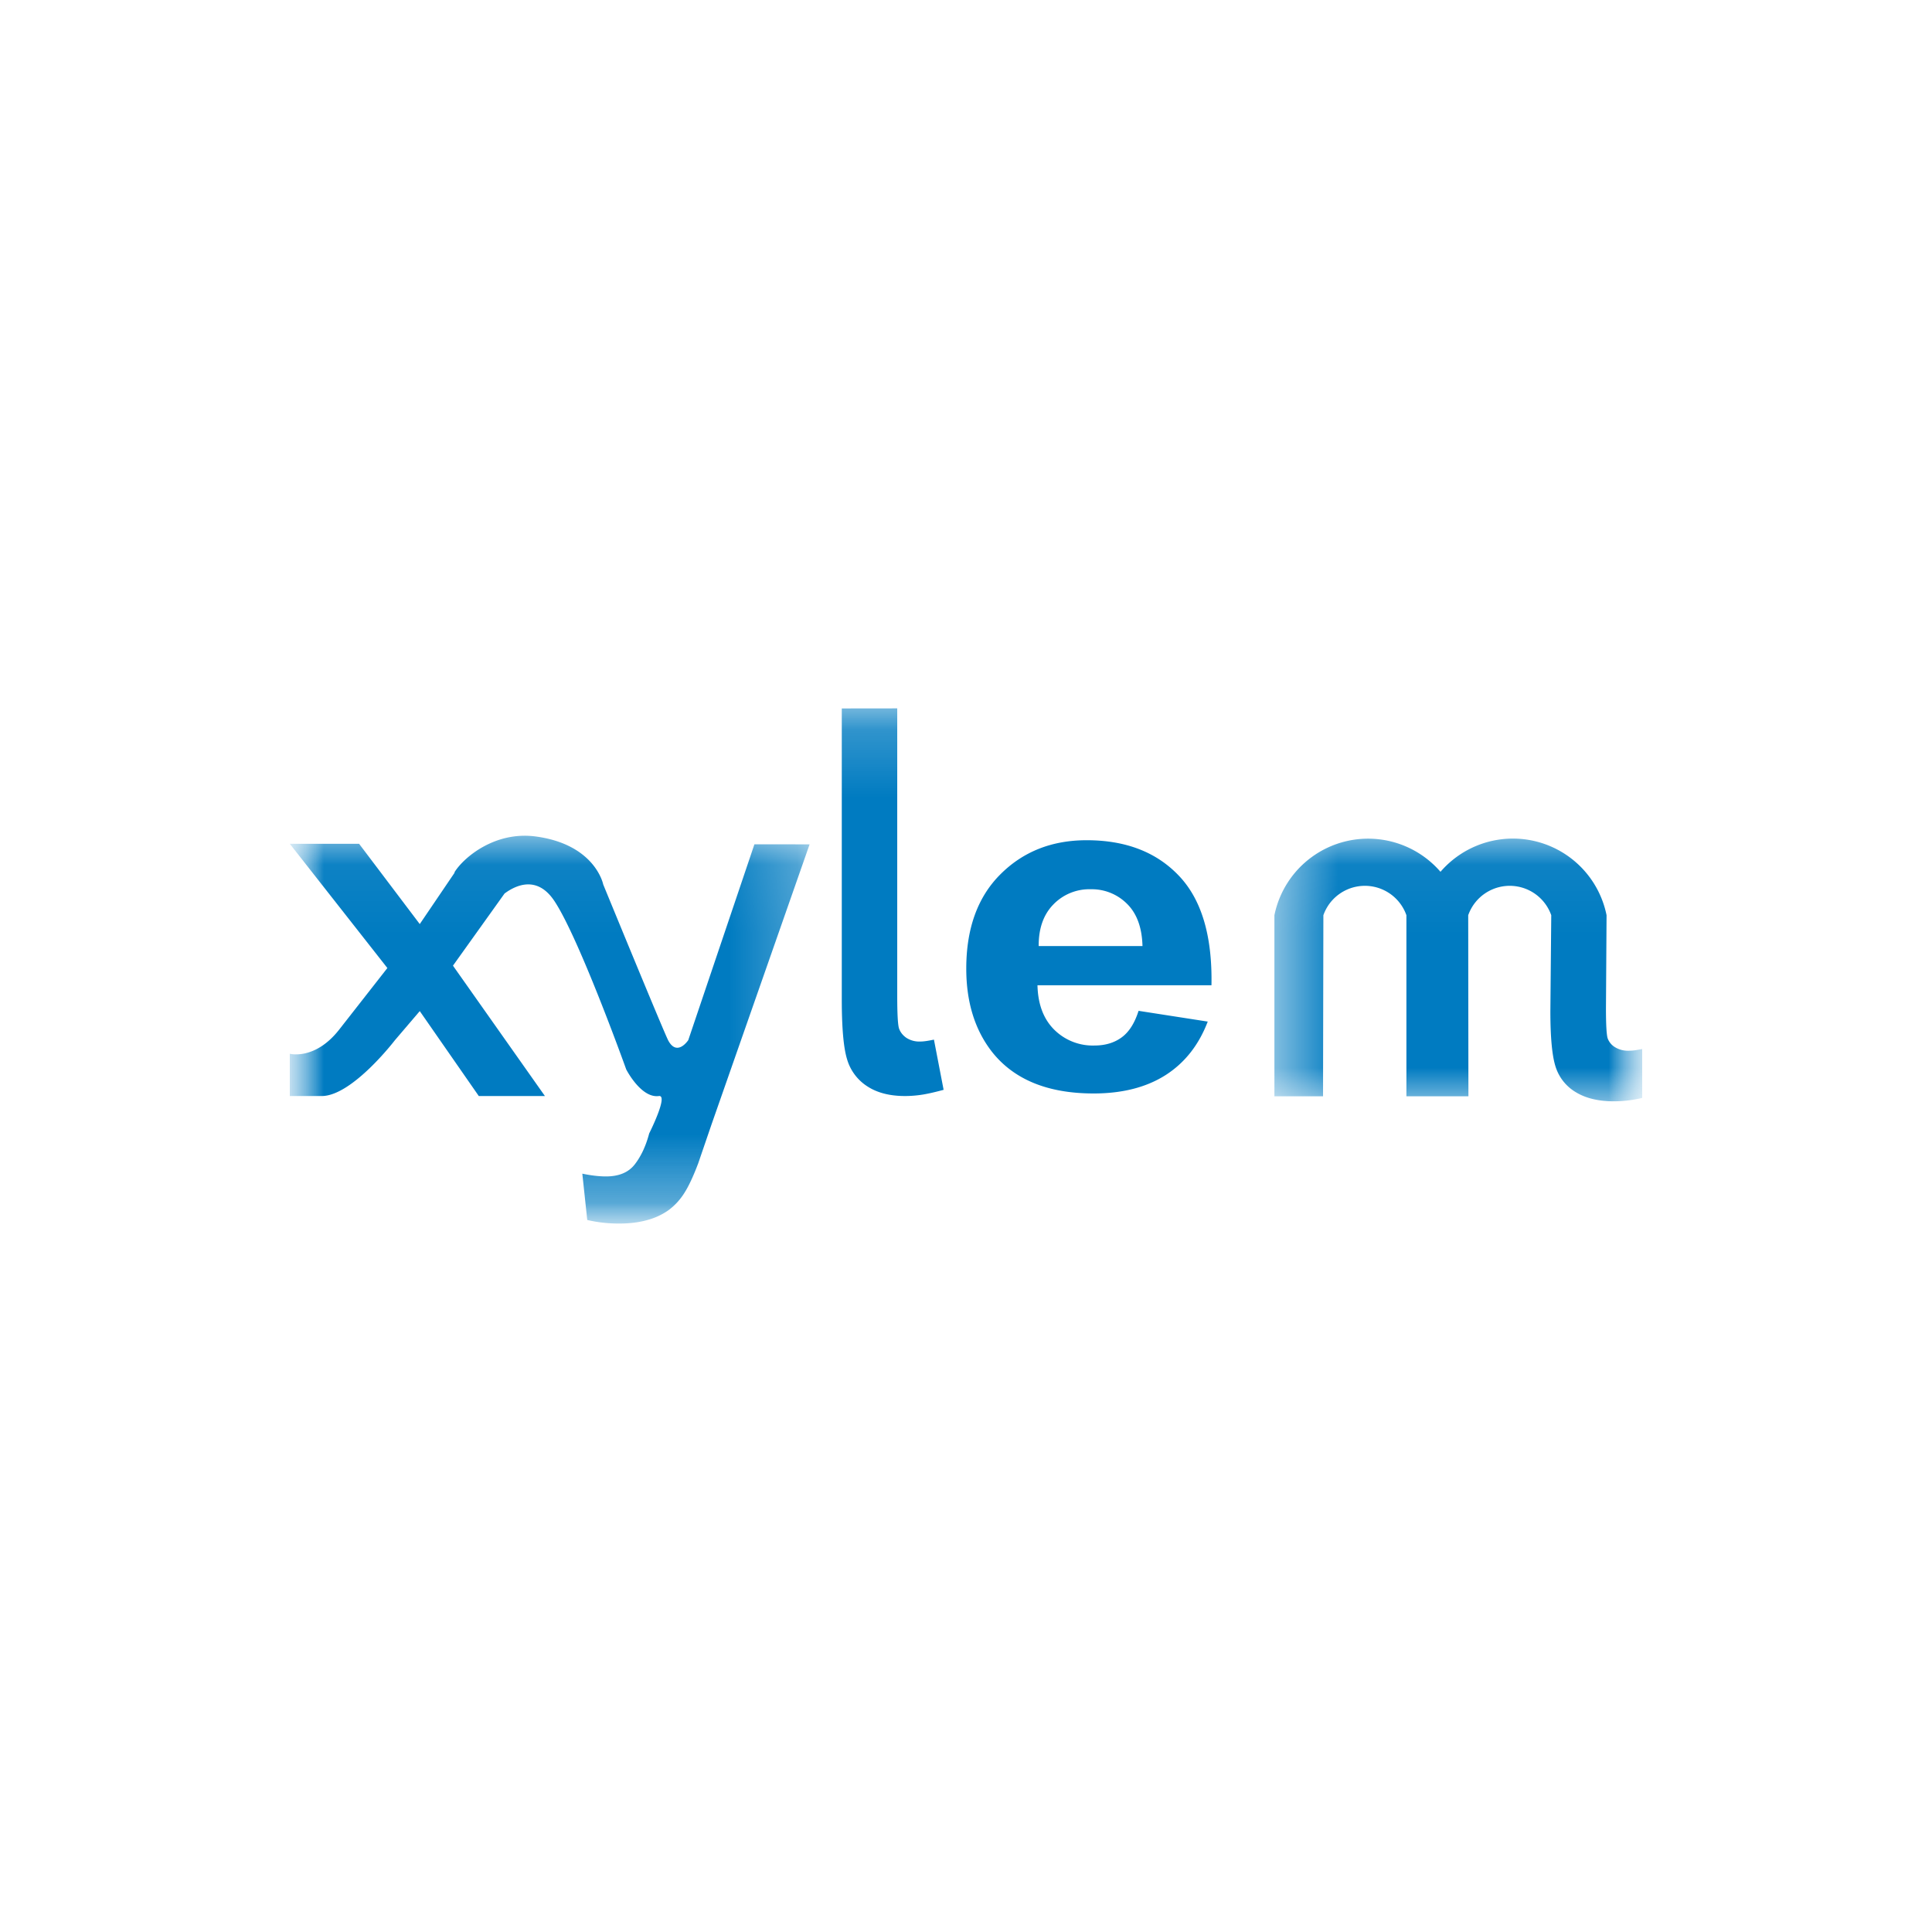 <svg width="40" height="40" fill="none" xmlns="http://www.w3.org/2000/svg"><mask id="a" mask-type="alpha" maskUnits="userSpaceOnUse" x="10" y="16" width="20" height="8"><path fill="#fff" d="M10 16.191h20v7.618H10z"/></mask><g mask="url(#a)" transform="matrix(1.4 0 0 1.4 -8 -8)"><path fill-rule="evenodd" clip-rule="evenodd" d="M18.983 16.19v4.25c0 .268.009.428.026.482.018.053.053.1.106.138a.349.349 0 0 0 .206.057c.03 0 .061-.003.095-.008s.07-.012.11-.02l.143.742c-.11.03-.211.054-.305.07a1.667 1.667 0 0 1-.265.022c-.227 0-.414-.048-.561-.145a.712.712 0 0 1-.298-.403c-.052-.172-.077-.468-.077-.886v-4.298M22.61 19.705c-.007-.274-.084-.483-.23-.626a.735.735 0 0 0-.534-.214.74.74 0 0 0-.555.226c-.146.15-.218.356-.216.614zm-.058.958 1.023.159c-.132.346-.34.61-.623.791-.284.181-.639.272-1.065.272-.675 0-1.175-.204-1.499-.611-.256-.326-.384-.738-.384-1.235 0-.593.168-1.059.505-1.395.336-.336.761-.504 1.275-.504.578 0 1.033.175 1.367.528.334.352.493.891.479 1.617h-2.573c.007.282.09.5.248.657a.808.808 0 0 0 .593.234c.16 0 .295-.04.405-.121.11-.081.192-.212.249-.392z" fill="#007bc1"/><mask id="b" mask-type="alpha" maskUnits="userSpaceOnUse" x="10" y="18" width="8" height="6"><path fill-rule="evenodd" clip-rule="evenodd" d="M10 18.054h7.733v5.755H10Z" fill="#fff"/></mask><g mask="url(#b)"><path fill-rule="evenodd" clip-rule="evenodd" d="m16.871 18.2-.978 2.896s-.163.249-.295.008c-.06-.11-.963-2.31-.963-2.31s-.116-.593-1.002-.71c-.597-.078-1.048.303-1.187.513-.007.009-.01.018-.012.028l-.512.755-.897-1.187H10l1.443 1.837-.713.911c-.357.456-.73.357-.73.357v.625h.481c.45-.011 1.073-.825 1.073-.825l.368-.431.873 1.256h.978l-1.36-1.928.763-1.067c.17-.126.484-.27.737.111.358.538 1.027 2.391 1.062 2.49 0 0 .219.43.483.394.146-.02-.143.553-.143.553-.049.185-.12.337-.212.456-.092.12-.235.18-.427.18-.104 0-.221-.014-.35-.041l.073.685c.153.036.31.053.468.053.157 0 .298-.017.423-.053a.97.97 0 0 0 .315-.148.931.931 0 0 0 .227-.247c.066-.102.135-.25.208-.443l.197-.576 1.45-4.141" fill="#007bc1"/></g><mask id="c" mask-type="alpha" maskUnits="userSpaceOnUse" x="24" y="18" width="7" height="5"><path fill-rule="evenodd" clip-rule="evenodd" d="M24.534 18.054H30v4.006h-5.466z" fill="#fff"/></mask><g mask="url(#c)"><path fill-rule="evenodd" clip-rule="evenodd" d="M29.898 21.246a.704.704 0 0 1-.095.007.369.369 0 0 1-.206-.053.256.256 0 0 1-.107-.128c-.017-.05-.026-.199-.026-.447l.009-1.376a1.413 1.413 0 0 0-2.456-.642 1.414 1.414 0 0 0-2.456.642v2.678h.719l.005-2.678a.651.651 0 0 1 1.228 0v2.678h.917l-.003-2.678a.651.651 0 0 1 1.228 0l-.013 1.422c0 .388.026.662.078.821a.67.67 0 0 0 .298.374c.147.09.335.135.563.135a1.788 1.788 0 0 0 .419-.05v-.723l-.102.018z" fill="#007bc1"/></g></g></svg>